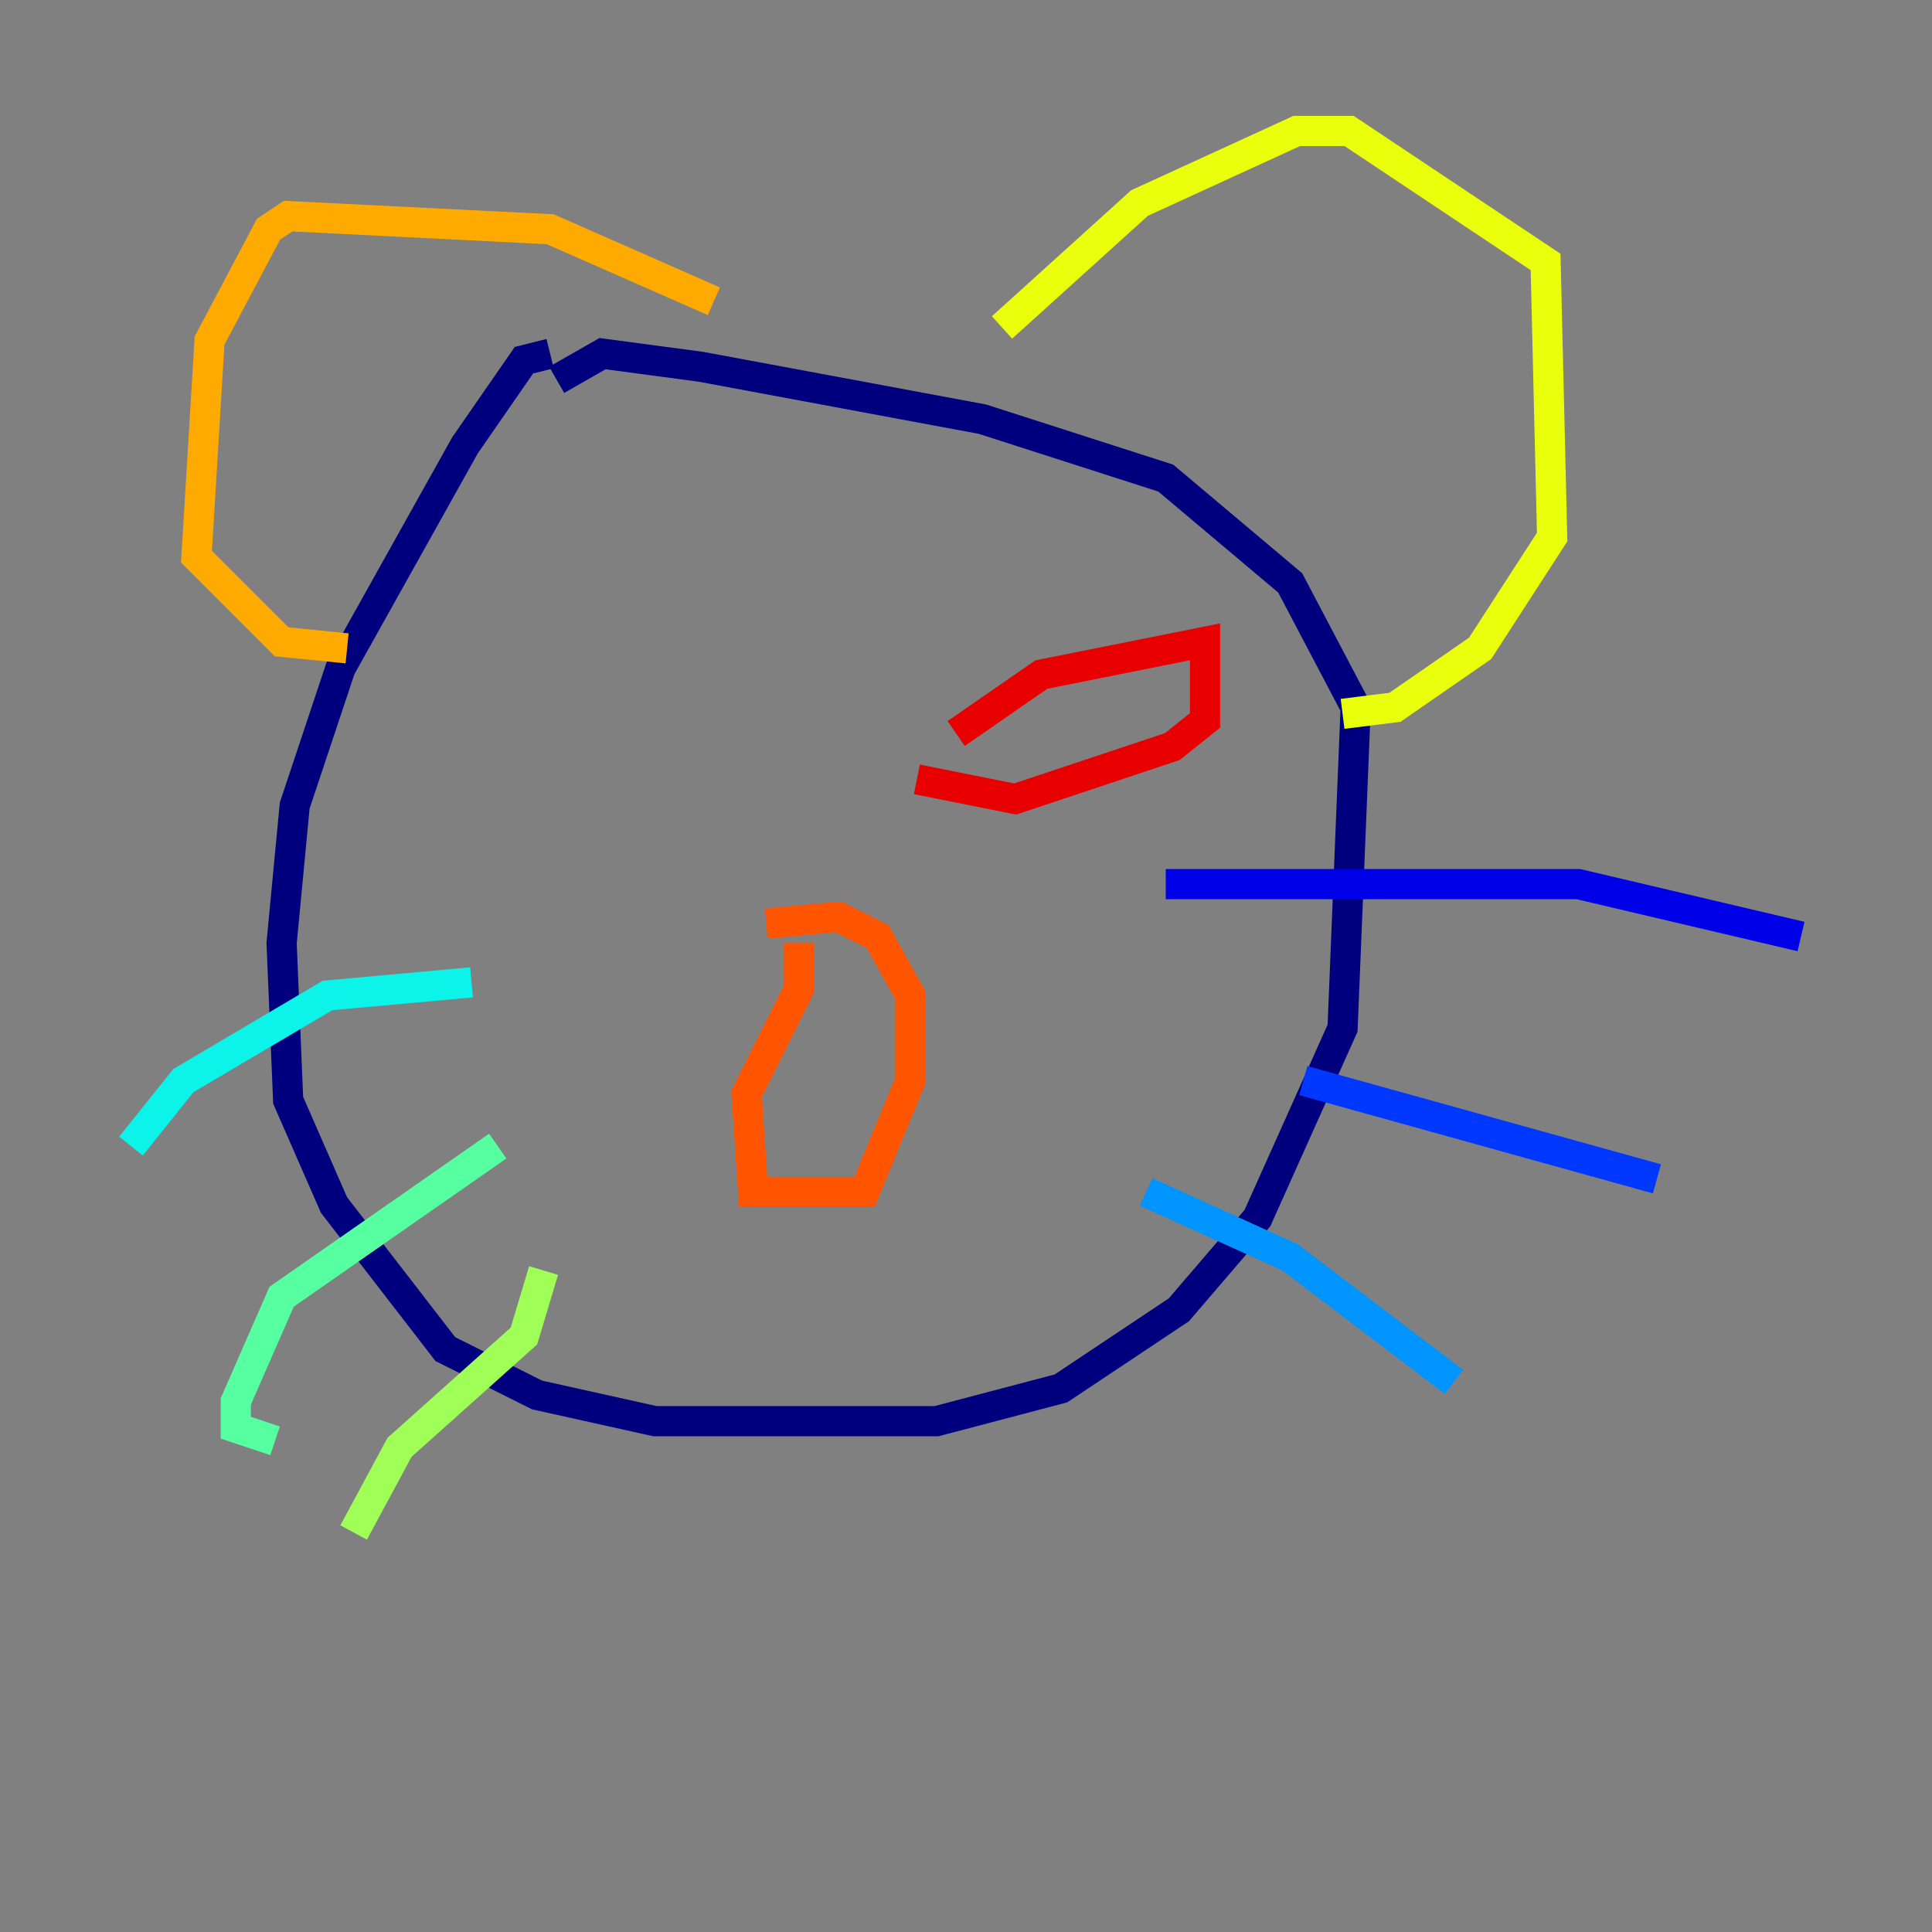 <?xml version="1.0" encoding="utf-8" ?>
<svg baseProfile="tiny" height="128" version="1.2" viewBox="0,0,128,128" width="128" xmlns="http://www.w3.org/2000/svg" xmlns:ev="http://www.w3.org/2001/xml-events" xmlns:xlink="http://www.w3.org/1999/xlink"><rect x="0" y="0" width="128" height="128" fill="#808080" stroke="none"/><defs /><polyline fill="none" points="36.447,23.43 34.712,23.864 30.807,29.505 22.563,44.258 19.525,53.37 18.658,62.481 19.091,72.895 22.129,79.837 29.505,89.383 35.58,92.42 43.39,94.156 62.047,94.156 70.291,91.986 78.102,86.78 83.308,80.705 88.949,68.122 89.817,46.861 85.478,38.617 77.234,31.675 65.085,27.77 46.427,24.298 39.919,23.43 36.881,25.166" stroke="#00007f" stroke-width="2" /><polyline fill="none" points="77.234,58.576 104.57,58.576 119.322,62.047" stroke="#0000e8" stroke-width="2" /><polyline fill="none" points="86.346,71.593 109.776,78.102" stroke="#0038ff" stroke-width="2" /><polyline fill="none" points="75.932,78.969 85.478,83.308 96.325,91.552" stroke="#0094ff" stroke-width="2" /><polyline fill="none" points="31.241,65.085 21.695,65.953 12.149,71.593 8.678,75.932" stroke="#0cf4ea" stroke-width="2" /><polyline fill="none" points="32.976,75.932 18.658,85.912 15.62,92.854 15.62,94.59 18.224,95.458" stroke="#56ffa0" stroke-width="2" /><polyline fill="none" points="36.014,84.176 34.712,88.515 26.468,95.891 23.43,101.532" stroke="#a0ff56" stroke-width="2" /><polyline fill="none" points="66.386,21.695 75.498,13.451 85.912,8.678 89.383,8.678 102.4,17.356 102.834,35.58 98.061,42.956 92.42,46.861 88.949,47.295" stroke="#eaff0c" stroke-width="2" /><polyline fill="none" points="47.295,19.959 36.447,15.186 19.091,14.319 17.79,15.186 13.885,22.563 13.017,36.881 18.658,42.522 22.997,42.956" stroke="#ffaa00" stroke-width="2" /><polyline fill="none" points="52.936,62.481 52.936,65.519 49.464,72.461 49.898,78.969 57.275,78.969 60.312,71.593 60.312,65.953 58.142,62.047 55.539,60.746 50.766,61.18" stroke="#ff5500" stroke-width="2" /><polyline fill="none" points="63.349,48.597 68.99,44.691 79.837,42.522 79.837,47.729 77.668,49.464 67.254,52.936 60.746,51.634" stroke="#e80000" stroke-width="2" /><polyline fill="none" points="44.691,52.936 44.691,52.936" stroke="#7f0000" stroke-width="2" /></svg>
